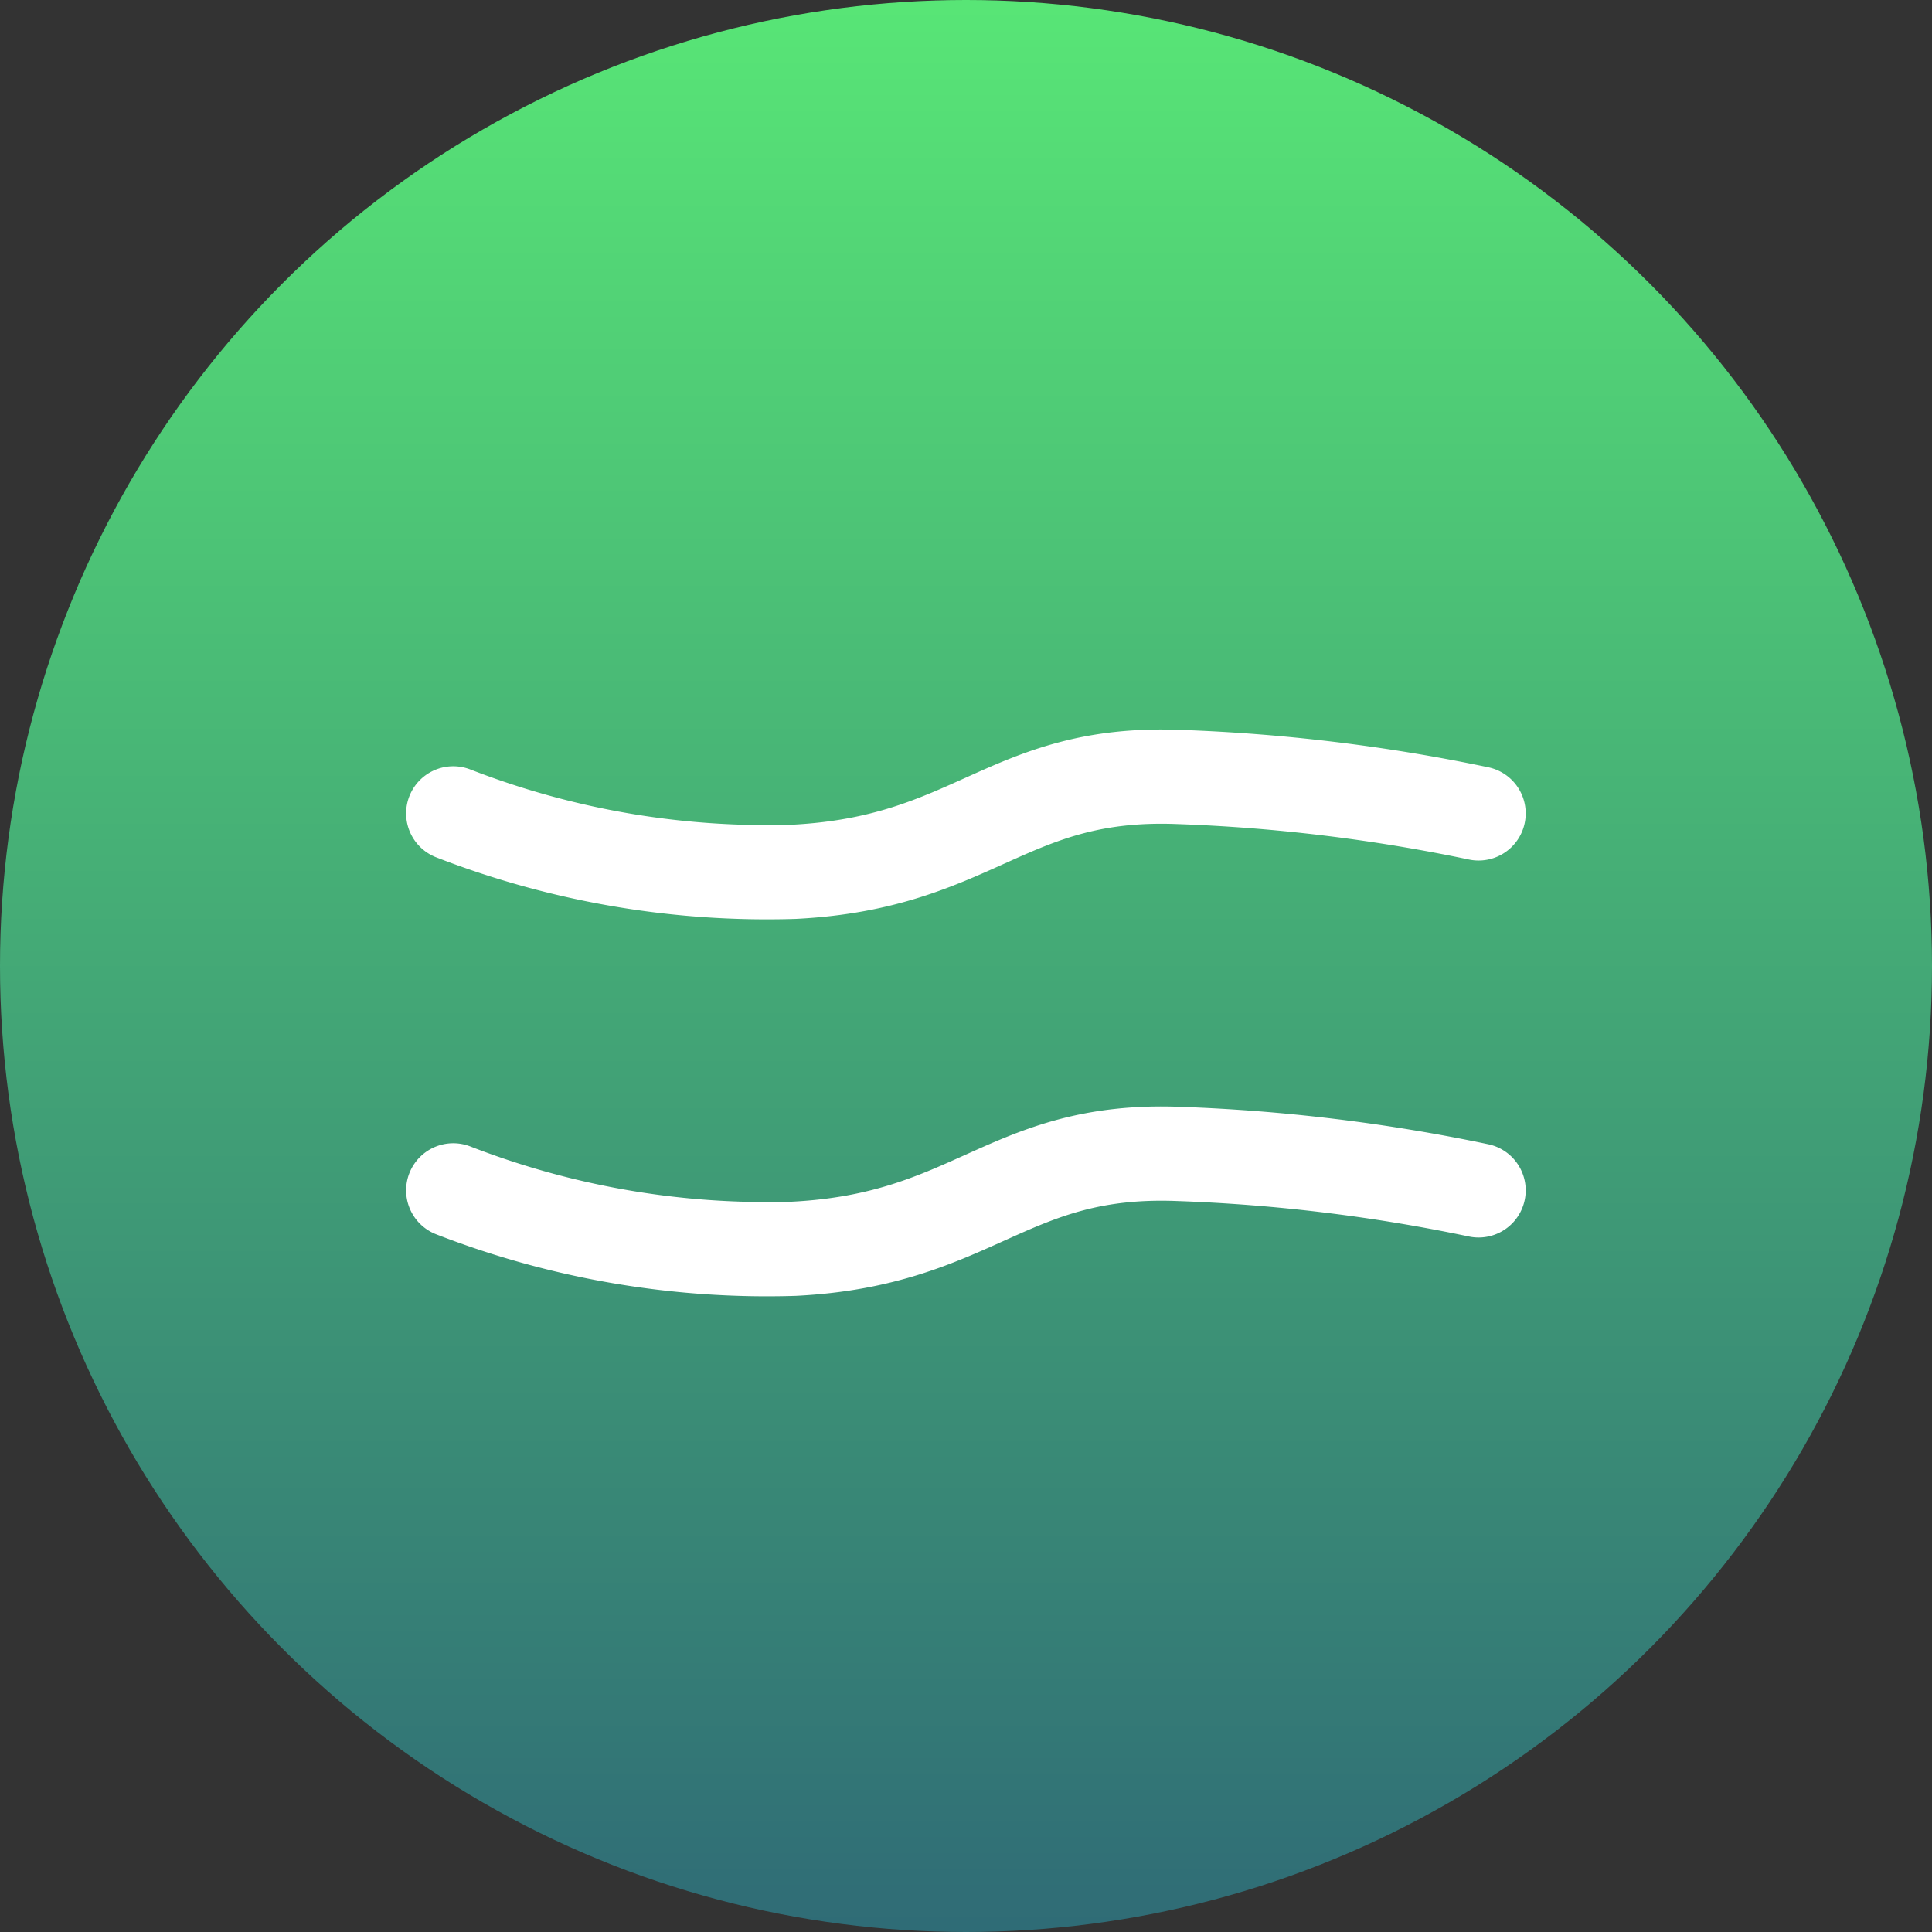<svg xmlns="http://www.w3.org/2000/svg" xmlns:xlink="http://www.w3.org/1999/xlink" width="82" height="82" viewBox="0 0 82 82">
  <rect x="0" y="0" width="82" height="82" fill="#333333" stroke="none"/>
  <defs>
    <linearGradient id="linear-gradient" x1="0.5" x2="0.5" y2="1" gradientUnits="objectBoundingBox">
      <stop offset="0" stop-color="#58e676"/>
      <stop offset="1" stop-color="#2f6b76"/>
    </linearGradient>
  </defs>
  <g id="Group_5" data-name="Group 5" transform="translate(-141 -179)">
    <circle id="Ellipse_1" data-name="Ellipse 1" cx="41" cy="41" r="41" transform="translate(141 179)" fill="url(#linear-gradient)"/>
    <path id="Path_1" data-name="Path 1" d="M-227.7-1606.73a36.756,36.756,0,0,0,14.454,2.479c7.692-.387,9.05-4.3,16.316-4.026a74.812,74.812,0,0,1,12.748,1.547" transform="translate(387.937 1820.253)" fill="none" stroke="#fff" stroke-linecap="round" stroke-linejoin="round" stroke-width="4"/>
    <path id="Path_2" data-name="Path 2" d="M-227.7-1606.73a36.756,36.756,0,0,0,14.454,2.479c7.692-.387,9.05-4.3,16.316-4.026a74.812,74.812,0,0,1,12.748,1.547" transform="translate(387.937 1836.253)" fill="none" stroke="#fff" stroke-linecap="round" stroke-linejoin="round" stroke-width="4"/>
  </g>
</svg>
